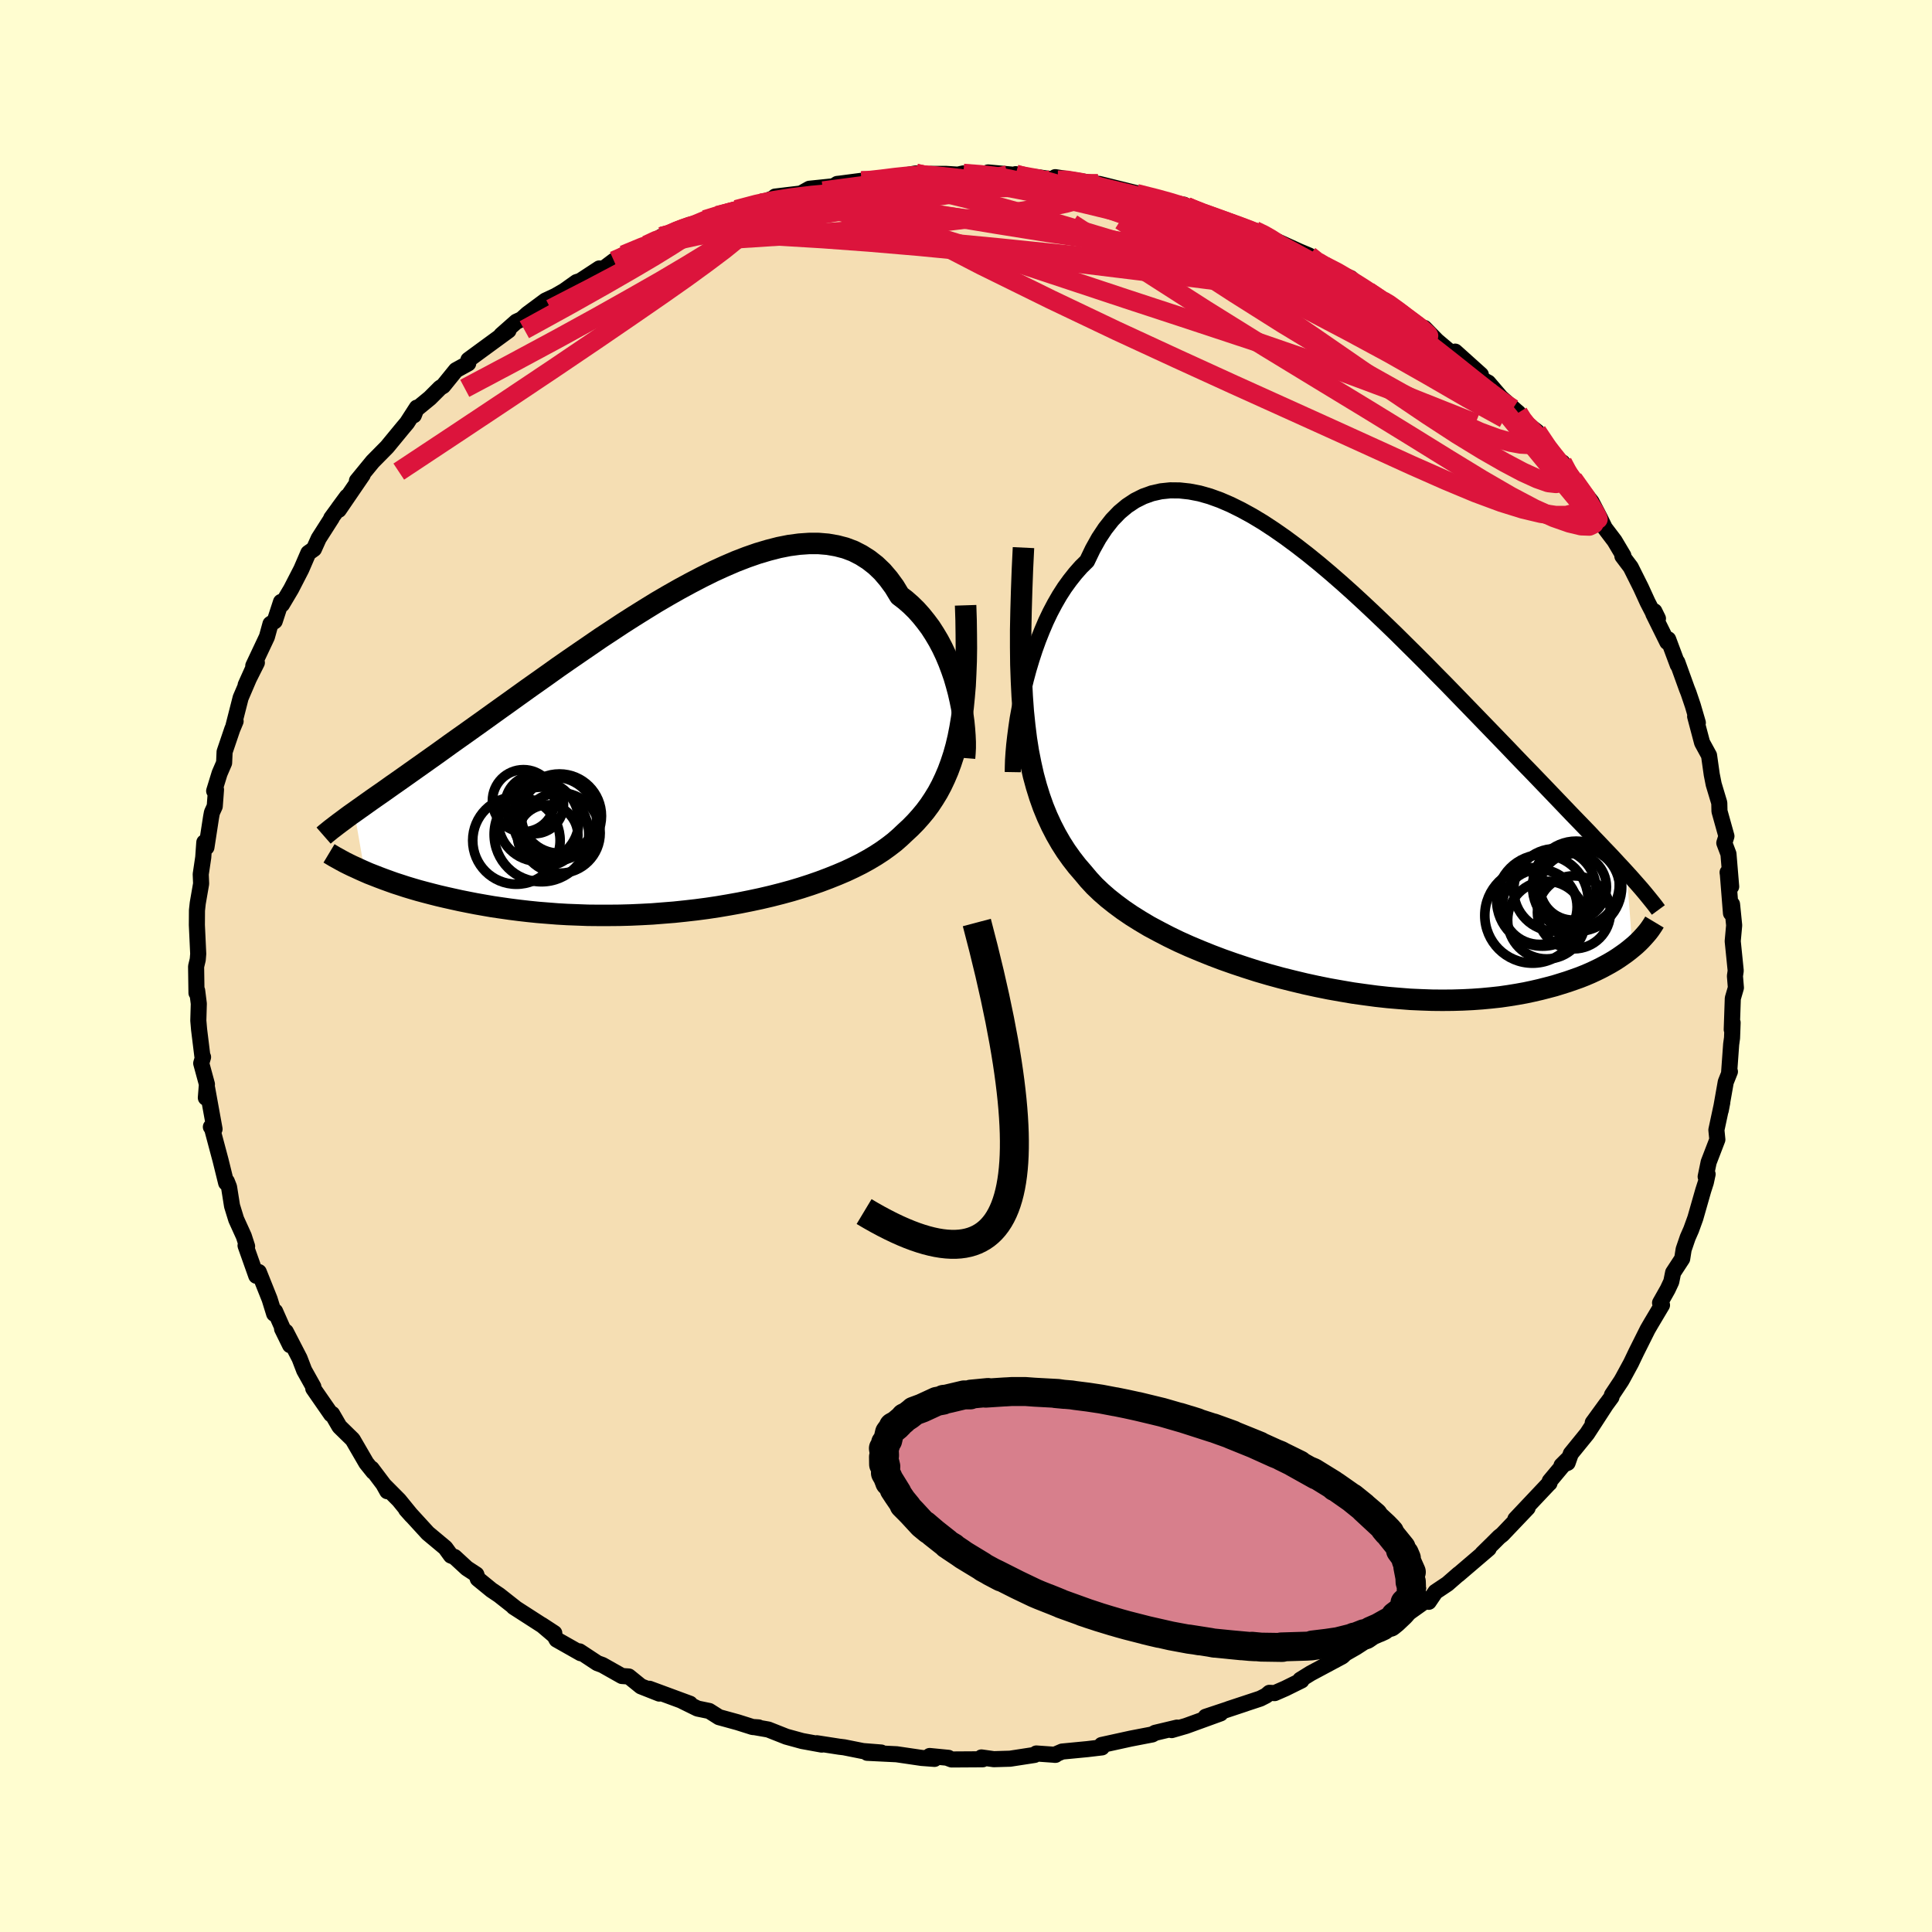 <svg viewBox="-100 -100 200 200" xmlns="http://www.w3.org/2000/svg" width="500" height="500" id="face-svg">
    <defs>
      <clipPath id="leftEyeClipPath">
        <polyline points="29.17,-6.31 28.96,-7.09 28.73,-7.88 28.46,-8.66 28.17,-9.43 27.85,-10.19 27.5,-10.93 27.12,-11.65 26.71,-12.34 26.28,-13.01 25.81,-13.64 25.32,-14.25 24.81,-14.82 24.26,-15.36 23.69,-15.86 23.09,-16.32 22.54,-17.23 21.94,-18.05 21.3,-18.8 20.61,-19.46 19.88,-20.03 19.11,-20.52 18.31,-20.93 17.46,-21.25 16.57,-21.48 15.65,-21.64 14.7,-21.72 13.71,-21.72 12.7,-21.65 11.65,-21.51 10.59,-21.3 9.5,-21.02 8.39,-20.69 7.27,-20.3 6.13,-19.86 4.97,-19.36 3.81,-18.83 2.64,-18.25 1.47,-17.64 0.29,-17 -0.89,-16.33 -2.07,-15.64 -3.24,-14.92 -4.41,-14.19 -5.57,-13.45 -6.72,-12.69 -7.86,-11.94 -8.98,-11.17 -10.09,-10.41 -11.18,-9.66 -12.26,-8.91 -13.31,-8.16 -14.34,-7.43 -15.36,-6.71 -16.35,-6 -17.31,-5.31 -18.25,-4.64 -19.17,-3.98 -20.06,-3.34 -20.93,-2.72 -21.77,-2.12 -22.59,-1.54 -23.38,-0.98 -24.14,-0.43 -24.88,0.1 -25.6,0.61 -26.29,1.1 -26.97,1.58 -27.62,2.04 -28.24,2.48 -28.85,2.91 -29.44,3.32 -30,3.72 -30.54,4.1 -31.06,4.46 -31.56,4.81 -32.04,5.15 -32.5,5.48 -32.94,5.79 -33.36,6.09 -32.29,12.25 -31.83,12.45 -31.34,12.64 -30.83,12.84 -30.3,13.04 -29.75,13.24 -29.19,13.44 -28.6,13.63 -27.99,13.83 -27.36,14.02 -26.71,14.21 -26.04,14.39 -25.35,14.57 -24.64,14.75 -23.91,14.92 -23.15,15.09 -22.38,15.26 -21.58,15.42 -20.76,15.58 -19.91,15.73 -19.04,15.88 -18.15,16.01 -17.24,16.14 -16.3,16.26 -15.34,16.37 -14.36,16.47 -13.36,16.55 -12.35,16.63 -11.31,16.69 -10.26,16.73 -9.19,16.77 -8.1,16.78 -7.01,16.78 -5.9,16.77 -4.78,16.74 -3.66,16.69 -2.52,16.63 -1.39,16.54 -0.25,16.45 0.89,16.33 2.03,16.2 3.17,16.05 4.3,15.88 5.42,15.69 6.53,15.49 7.63,15.27 8.71,15.04 9.78,14.79 10.84,14.52 11.87,14.24 12.87,13.94 13.86,13.62 14.81,13.29 15.74,12.94 16.64,12.58 17.51,12.21 18.34,11.82 19.14,11.42 19.9,11 20.62,10.57 21.31,10.12 21.95,9.66 22.56,9.19 23.12,8.7 23.65,8.2 24.21,7.68 24.74,7.14 25.25,6.57 25.74,5.98 26.2,5.36 26.63,4.71 27.04,4.04 27.42,3.33 27.77,2.59 28.1,1.82 28.4,1.01 28.68,0.16 28.93,-0.73 29.15,-1.66 29.34,-2.63" />
      </clipPath>
      <clipPath id="rightEyeClipPath">
        <polyline points="-31.11,-8.99 -30.86,-10.02 -30.58,-11.06 -30.27,-12.09 -29.94,-13.1 -29.58,-14.1 -29.19,-15.08 -28.78,-16.04 -28.34,-16.96 -27.87,-17.85 -27.38,-18.7 -26.86,-19.51 -26.31,-20.27 -25.74,-20.99 -25.15,-21.66 -24.53,-22.27 -23.94,-23.5 -23.31,-24.63 -22.64,-25.64 -21.93,-26.54 -21.18,-27.32 -20.39,-27.98 -19.56,-28.53 -18.7,-28.96 -17.81,-29.28 -16.88,-29.49 -15.92,-29.59 -14.94,-29.58 -13.93,-29.47 -12.89,-29.27 -11.83,-28.97 -10.75,-28.58 -9.66,-28.11 -8.55,-27.56 -7.42,-26.94 -6.29,-26.26 -5.15,-25.51 -4,-24.71 -2.84,-23.85 -1.69,-22.96 -0.53,-22.02 0.62,-21.05 1.77,-20.05 2.91,-19.03 4.04,-17.99 5.16,-16.94 6.27,-15.88 7.37,-14.82 8.45,-13.75 9.52,-12.69 10.57,-11.64 11.6,-10.59 12.61,-9.57 13.6,-8.55 14.56,-7.56 15.51,-6.58 16.43,-5.63 17.33,-4.7 18.2,-3.8 19.05,-2.92 19.87,-2.06 20.67,-1.23 21.45,-0.43 22.2,0.35 22.93,1.11 23.63,1.84 24.32,2.56 24.98,3.25 25.62,3.92 26.24,4.56 26.85,5.19 27.43,5.79 27.98,6.38 28.52,6.94 29.04,7.49 29.54,8.01 30.02,8.52 30.48,9.02 30.92,9.49 31.34,9.95 31.92,17.74 31.59,18.01 31.24,18.28 30.86,18.55 30.47,18.82 30.05,19.09 29.61,19.35 29.14,19.61 28.65,19.87 28.14,20.12 27.6,20.37 27.04,20.61 26.46,20.84 25.84,21.06 25.21,21.28 24.54,21.49 23.86,21.7 23.14,21.89 22.4,22.08 21.62,22.26 20.82,22.43 19.99,22.58 19.13,22.72 18.23,22.85 17.31,22.95 16.36,23.04 15.38,23.11 14.37,23.16 13.34,23.19 12.27,23.2 11.19,23.19 10.07,23.15 8.94,23.1 7.79,23.01 6.61,22.91 5.42,22.78 4.22,22.62 3,22.45 1.77,22.24 0.53,22.02 -0.71,21.77 -1.95,21.5 -3.2,21.2 -4.44,20.89 -5.68,20.55 -6.91,20.19 -8.13,19.8 -9.33,19.4 -10.52,18.98 -11.68,18.54 -12.82,18.08 -13.94,17.61 -15.03,17.12 -16.08,16.61 -17.1,16.08 -18.09,15.55 -19.03,14.99 -19.94,14.42 -20.79,13.84 -21.6,13.24 -22.37,12.63 -23.08,12.01 -23.75,11.37 -24.36,10.71 -24.92,10.04 -25.55,9.31 -26.14,8.55 -26.71,7.75 -27.24,6.92 -27.74,6.05 -28.21,5.14 -28.65,4.19 -29.06,3.19 -29.43,2.15 -29.77,1.06 -30.08,-0.08 -30.35,-1.28 -30.6,-2.54 -30.81,-3.87 -30.98,-5.25" />
      </clipPath>
      <filter id="fuzzy">
        <feTurbulence id="turbulence" baseFrequency="0.05" numOctaves="3" type="noise" result="noise" />
        <feDisplacementMap in="SourceGraphic" in2="noise" scale="2" />
      </filter>
      <linearGradient id="rainbowGradient" x1="0%" y1="0%" x2="100%" y2="0%">
        <stop offset="0%" style="stop-color: [object Object]; stop-opacity: 1" />
        <stop offset="50%" style="stop-color: [object Object]; stop-opacity: 1" />
        <stop offset="100%" style="stop-color: [object Object]; stop-opacity: 1" />
      </linearGradient>
    </defs>
    <rect x="-100" y="-100" width="100%" height="100%" fill="rgb(255, 253, 208)" />
    <polyline id="faceContour" points="79.68,0.49 79.6,1.04 79.7,2.25 79.38,3.35 79.27,6.58 79.36,5.86 79.3,7.45 79.21,8.1 78.99,11.15 79.08,10.93 78.65,12.01 78.13,14.95 78.29,14.12 77.68,16.97 77.78,17.97 76.88,20.31 76.57,21.81 76.77,21.55 76.59,22.39 76.32,23.23 75.5,26.1 75.07,27.29 74.71,28.11 74.29,29.34 74.14,30.3 73.2,31.74 73.01,32.68 72.64,33.47 71.85,34.87 72.05,35.1 70.89,37.05 70.56,37.62 69.38,39.98 68.84,41.11 68.02,42.62 67.84,42.94 66.87,44.4 66.82,44.63 64.88,47.28 66.32,45.3 64.3,48.41 62.61,50.49 62.28,51.43 61.65,51.7 62.45,50.9 60.43,53.32 60.4,53.54 60.41,53.51 56.87,57.26 58.14,56.1 55.51,58.86 55.19,59.11 54.54,59.76 53.45,60.83 54.11,60.31 50.95,63.01 51.01,62.94 49.84,63.96 48.6,64.79 47.9,65.82 47.87,65.51 46.07,66.79 44.92,67.64 44.37,68.16 42.42,69.28 42.38,69.23 40.38,70.53 39.28,71.16 38.95,71.47 35.68,73.22 34.6,73.89 34.73,73.96 33.05,74.79 31.95,75.27 31.41,75.24 31.07,75.53 30.46,75.84 27.19,76.92 28.93,76.35 24.81,77.72 26.35,77.37 22.77,78.67 21.29,79.1 21.85,78.84 19.58,79.38 19.28,79.55 18.55,79.69 17.05,79.98 14.04,80.64 14.07,80.89 12.55,81.07 9.95,81.32 9.16,81.66 9.27,81.66 7.28,81.52 7.1,81.67 4.57,82.06 2.88,82.11 1.6,81.93 1.73,82.12 -1.49,82.14 -1.81,82.02 -1.82,81.97 -3.76,81.78 -3.26,82.08 -4.59,81.98 -7.18,81.6 -10.23,81.45 -8.78,81.42 -10.67,81.27 -12.62,80.88 -13.12,80.82 -15.44,80.46 -14.93,80.6 -16.96,80.23 -18.6,79.78 -20.47,79.04 -21.9,78.79 -21.47,78.82 -22.09,78.78 -23.64,78.29 -25.57,77.76 -26.58,77.12 -27.79,76.87 -29.36,76.1 -28.57,76.37 -32.77,74.82 -31.75,75.32 -33.65,74.57 -34.91,73.55 -35.62,73.5 -37.64,72.36 -38.16,72.17 -40.01,70.95 -39.89,71.14 -42.38,69.73 -42.6,69.33 -43.92,68.21 -42.62,69.06 -46.83,66.35 -46.63,66.47 -48.33,65.13 -49.12,64.6 -50.54,63.44 -50.69,62.99 -51.67,62.35 -52.94,61.18 -53.32,61.03 -53.9,60.23 -55.71,58.72 -57.96,56.26 -57.39,56.9 -58.7,55.29 -60.29,53.69 -59.91,54.37 -59.97,54.1 -61.53,52.03 -61.35,52.36 -62.08,51.45 -63.49,49.02 -64.86,47.68 -65.4,46.75 -65.62,46.37 -65.72,46.41 -67.57,43.74 -67.56,43.56 -68.51,41.86 -68.99,40.61 -70.41,37.86 -70.8,37.56 -69.97,39.25 -71.52,35.75 -71.62,36 -72.09,34.48 -73.21,31.68 -73.47,32.07 -74.58,28.94 -74.42,29.02 -74.76,27.97 -75.55,26.23 -75.95,24.93 -75.98,24.83 -76.29,22.88 -76.52,22.3 -76.59,22.45 -77.17,20.1 -78.08,16.69 -78.17,16.66 -77.79,16.88 -78.56,12.64 -78.69,13.64 -78.58,12.24 -79.17,10.07 -78.98,9.43 -79.05,9.34 -79.39,6.58 -79.47,5.65 -79.42,3.9 -79.59,2.55 -79.66,2.79 -79.7,0.05 -79.53,-0.66 -79.48,-1.26 -79.62,-4.24 -79.61,-5.76 -79.53,-6.5 -79.18,-8.52 -79.22,-9.5 -78.96,-11.25 -78.85,-12.8 -78.63,-12.29 -78.15,-15.41 -78.06,-15.89 -77.77,-16.53 -77.64,-18.26 -77.83,-18.12 -77.27,-19.94 -76.8,-21.03 -76.75,-22.17 -75.96,-24.5 -75.61,-25.34 -75.82,-24.9 -75.09,-27.76 -73.51,-31.45 -74.57,-29.09 -73.41,-31.4 -73.78,-31.08 -72.37,-34.07 -72,-35.41 -71.56,-35.7 -70.91,-37.69 -70.81,-37.43 -69.86,-39.03 -68.81,-41.07 -68.08,-42.76 -67.5,-43.17 -67.01,-44.26 -65.65,-46.39 -65.71,-46.36 -64.08,-48.59 -64.95,-47.41 -64.93,-47.22 -62.45,-50.85 -63.05,-50.23 -61.42,-52.22 -59.93,-53.73 -58.3,-55.71 -57.87,-56.22 -56.85,-57.8 -57.16,-57.01 -57.01,-57.55 -55.5,-58.79 -54.43,-59.86 -54.13,-60.04 -52.8,-61.68 -51.53,-62.38 -51.51,-62.75 -50.23,-63.69 -47.36,-65.79 -48.11,-65.32 -46.55,-66.7 -46.01,-66.95 -45.4,-67.5 -43.54,-68.88 -42.49,-69.37 -41.59,-69.89 -40.31,-70.8 -39.93,-70.92 -37.96,-72.21 -37.54,-72.18 -36.45,-73 -35.45,-73.61 -33.08,-74.63 -31.96,-75.23 -31.54,-75.5 -30.58,-75.59 -29.91,-76.23 -28.61,-76.72 -28.35,-76.61 -27.02,-77.25 -25.72,-77.69 -23.13,-78.41 -23.77,-78.3 -21.23,-78.97 -19.96,-79.48 -19.76,-79.65 -17.09,-79.97 -16.21,-80.46 -13.7,-80.72 -13.33,-80.96 -13.05,-80.99 -10.84,-81.28 -10.2,-81.22 -8.17,-81.53 -7.82,-81.58 -5.18,-82.05 -4.76,-81.77 -3.61,-82 -2.1,-82 -0.84,-81.92 -0.27,-82.05 1.92,-81.86 2.29,-82.15 5.13,-81.89 5.14,-81.97 5.43,-81.85 7.59,-81.63 9.51,-81.35 9.24,-81.66 13.65,-80.97 11.94,-81.17 12.68,-80.8 15.45,-80.54 13.79,-80.96 17.75,-79.98 17.64,-79.96 20.68,-79.27 20.5,-79.08 22.56,-78.81 22.84,-78.61 24.76,-77.72 25.93,-77.53 27.03,-77 29.02,-76.26 29.9,-76.13 30.95,-75.7 31.98,-75.01 32.21,-75.02 34.49,-73.98 35.54,-73.54 37.33,-72.25 35.09,-73.64 37.13,-72.47 38.49,-71.78 39.84,-71.2 40.55,-70.46 43.14,-68.87 43.34,-68.89 45.12,-67.51 45.28,-67.46 47.22,-65.69 47.45,-66.05 48.74,-64.73 49.51,-64.08 50.54,-63.21 50.64,-63.6 53.3,-61.21 52.85,-61.04 54.06,-60.39 55.38,-58.85 56.92,-57.48 57.17,-57.27 57.57,-56.33 58.19,-56.02 59.1,-55.33 60.4,-53.27 61.65,-51.74 61.74,-52.13 61.99,-51.48 62.85,-50.42 64.75,-48.06 65.63,-46.37 66.13,-45.34 67.14,-44.01 68.05,-42.48 67.95,-42.43 68.81,-41.29 69.87,-39.17 70.56,-37.66 71.19,-36.44 71.26,-36.72 71.63,-35.97 71.15,-36.46 72.6,-33.53 72.69,-33.82 73.68,-31.17 73.63,-31.46 74.63,-28.69 74.79,-28.29 75.24,-26.96 75.76,-25.18 75.48,-25.84 76.2,-23.12 76.92,-21.8 77.2,-19.82 77.27,-19.47 77.4,-18.81 77.98,-16.88 78,-16.02 78.72,-13.44 78.5,-12.74 78.93,-11.6 79.21,-8.22 78.84,-9.69 78.87,-9.49 79.19,-5.47 79.3,-6.39 79.52,-4.21 79.37,-2.57 79.55,-0.8 79.68,0.49 79.6,1.04" fill="rgb(245, 222, 179)" stroke="black" stroke-width="1.667" stroke-linejoin="round" filter="url(#fuzzy)" />
    <g transform="translate(37.06 -19.65)">
      <polyline id="rightCountour" points="-31.11,-8.99 -30.86,-10.02 -30.58,-11.06 -30.27,-12.09 -29.94,-13.1 -29.58,-14.1 -29.19,-15.08 -28.78,-16.04 -28.34,-16.96 -27.87,-17.85 -27.38,-18.7 -26.86,-19.51 -26.31,-20.27 -25.74,-20.99 -25.15,-21.66 -24.53,-22.27 -23.94,-23.5 -23.31,-24.63 -22.64,-25.64 -21.93,-26.54 -21.18,-27.32 -20.39,-27.98 -19.56,-28.53 -18.7,-28.96 -17.81,-29.28 -16.88,-29.49 -15.92,-29.59 -14.94,-29.58 -13.93,-29.47 -12.89,-29.27 -11.83,-28.97 -10.75,-28.58 -9.66,-28.11 -8.55,-27.56 -7.42,-26.94 -6.29,-26.26 -5.15,-25.51 -4,-24.71 -2.84,-23.85 -1.69,-22.96 -0.53,-22.02 0.62,-21.05 1.77,-20.05 2.91,-19.03 4.04,-17.99 5.16,-16.94 6.27,-15.88 7.37,-14.82 8.45,-13.75 9.52,-12.69 10.57,-11.64 11.6,-10.59 12.61,-9.57 13.6,-8.55 14.56,-7.56 15.51,-6.58 16.43,-5.63 17.33,-4.7 18.2,-3.8 19.05,-2.92 19.87,-2.06 20.67,-1.23 21.45,-0.43 22.2,0.35 22.93,1.11 23.63,1.84 24.32,2.56 24.98,3.25 25.62,3.92 26.24,4.56 26.85,5.19 27.43,5.79 27.98,6.38 28.52,6.94 29.04,7.49 29.54,8.01 30.02,8.52 30.48,9.02 30.92,9.49 31.34,9.95 31.92,17.74 31.59,18.01 31.24,18.28 30.86,18.55 30.47,18.82 30.05,19.09 29.61,19.35 29.14,19.61 28.65,19.87 28.14,20.12 27.6,20.37 27.04,20.61 26.46,20.84 25.84,21.06 25.21,21.28 24.54,21.49 23.86,21.7 23.14,21.89 22.4,22.08 21.62,22.26 20.82,22.43 19.99,22.58 19.13,22.72 18.23,22.85 17.31,22.95 16.36,23.04 15.38,23.11 14.37,23.16 13.34,23.19 12.27,23.2 11.19,23.19 10.07,23.15 8.94,23.1 7.79,23.01 6.61,22.91 5.42,22.78 4.22,22.62 3,22.45 1.77,22.24 0.53,22.02 -0.71,21.77 -1.95,21.5 -3.2,21.2 -4.44,20.89 -5.68,20.55 -6.91,20.19 -8.13,19.8 -9.33,19.4 -10.52,18.98 -11.68,18.54 -12.82,18.08 -13.94,17.61 -15.03,17.12 -16.08,16.61 -17.1,16.08 -18.09,15.55 -19.03,14.99 -19.94,14.42 -20.79,13.84 -21.6,13.24 -22.37,12.63 -23.08,12.01 -23.75,11.37 -24.36,10.71 -24.92,10.04 -25.55,9.31 -26.14,8.55 -26.71,7.75 -27.24,6.92 -27.74,6.05 -28.21,5.14 -28.65,4.19 -29.06,3.19 -29.43,2.15 -29.77,1.06 -30.08,-0.08 -30.35,-1.28 -30.6,-2.54 -30.81,-3.87 -30.98,-5.25" fill="white" stroke="white" stroke-width="0" stroke-linejoin="round" filter="url(#fuzzy)" />
    </g>
    <g transform="translate(-29.96 -22.02)">
      <polyline id="leftCountour" points="29.17,-6.31 28.96,-7.09 28.73,-7.88 28.46,-8.66 28.17,-9.43 27.85,-10.19 27.5,-10.93 27.12,-11.65 26.71,-12.34 26.28,-13.01 25.81,-13.64 25.32,-14.25 24.81,-14.82 24.26,-15.36 23.69,-15.86 23.09,-16.32 22.54,-17.23 21.94,-18.05 21.3,-18.8 20.61,-19.46 19.88,-20.03 19.11,-20.52 18.31,-20.93 17.46,-21.25 16.57,-21.48 15.65,-21.64 14.7,-21.72 13.71,-21.72 12.7,-21.65 11.65,-21.51 10.59,-21.3 9.5,-21.02 8.39,-20.69 7.27,-20.3 6.13,-19.86 4.97,-19.36 3.81,-18.83 2.64,-18.25 1.47,-17.64 0.29,-17 -0.89,-16.33 -2.07,-15.64 -3.24,-14.92 -4.41,-14.19 -5.57,-13.45 -6.72,-12.69 -7.86,-11.94 -8.98,-11.17 -10.09,-10.41 -11.18,-9.66 -12.26,-8.91 -13.31,-8.16 -14.34,-7.43 -15.36,-6.71 -16.35,-6 -17.31,-5.31 -18.25,-4.64 -19.17,-3.98 -20.06,-3.34 -20.93,-2.72 -21.77,-2.12 -22.59,-1.54 -23.38,-0.98 -24.14,-0.43 -24.88,0.1 -25.6,0.61 -26.29,1.1 -26.97,1.58 -27.62,2.04 -28.24,2.48 -28.85,2.91 -29.44,3.32 -30,3.72 -30.54,4.1 -31.06,4.46 -31.56,4.81 -32.04,5.15 -32.5,5.48 -32.94,5.79 -33.36,6.09 -32.29,12.25 -31.83,12.45 -31.34,12.64 -30.83,12.84 -30.3,13.04 -29.75,13.24 -29.19,13.44 -28.6,13.63 -27.99,13.83 -27.36,14.02 -26.71,14.21 -26.04,14.39 -25.35,14.57 -24.64,14.75 -23.91,14.92 -23.15,15.09 -22.38,15.26 -21.58,15.42 -20.76,15.58 -19.91,15.73 -19.04,15.88 -18.15,16.01 -17.24,16.14 -16.3,16.26 -15.34,16.37 -14.36,16.47 -13.36,16.55 -12.35,16.63 -11.31,16.69 -10.26,16.73 -9.19,16.77 -8.1,16.78 -7.01,16.78 -5.9,16.77 -4.78,16.74 -3.66,16.69 -2.52,16.63 -1.39,16.54 -0.25,16.45 0.89,16.33 2.03,16.2 3.17,16.05 4.3,15.88 5.42,15.69 6.53,15.49 7.63,15.27 8.71,15.04 9.78,14.79 10.84,14.52 11.87,14.24 12.87,13.94 13.86,13.62 14.81,13.29 15.74,12.94 16.64,12.58 17.51,12.21 18.34,11.82 19.14,11.42 19.9,11 20.62,10.57 21.31,10.12 21.95,9.66 22.56,9.19 23.12,8.7 23.65,8.2 24.21,7.68 24.74,7.14 25.25,6.57 25.74,5.98 26.2,5.36 26.63,4.71 27.04,4.04 27.42,3.33 27.77,2.59 28.1,1.82 28.4,1.01 28.68,0.16 28.93,-0.73 29.15,-1.66 29.34,-2.63" fill="white" stroke="white" stroke-width="0" stroke-linejoin="round" filter="url(#fuzzy)" />
    </g>
    <g transform="translate(37.06 -19.65)">
      <polyline id="rightUpper" points="-32.22,-0.42 -32.21,-1 -32.19,-1.66 -32.14,-2.41 -32.07,-3.22 -31.97,-4.09 -31.85,-5.01 -31.71,-5.97 -31.53,-6.95 -31.33,-7.96 -31.11,-8.99 -30.86,-10.02 -30.58,-11.06 -30.27,-12.09 -29.94,-13.1 -29.58,-14.1 -29.19,-15.08 -28.78,-16.04 -28.34,-16.96 -27.87,-17.85 -27.38,-18.7 -26.86,-19.51 -26.31,-20.27 -25.74,-20.99 -25.15,-21.66 -24.53,-22.27 -23.94,-23.5 -23.31,-24.63 -22.64,-25.64 -21.93,-26.54 -21.18,-27.32 -20.39,-27.98 -19.56,-28.53 -18.7,-28.96 -17.81,-29.28 -16.88,-29.49 -15.92,-29.59 -14.94,-29.58 -13.93,-29.47 -12.89,-29.27 -11.83,-28.97 -10.75,-28.58 -9.66,-28.11 -8.55,-27.56 -7.42,-26.94 -6.29,-26.26 -5.15,-25.51 -4,-24.71 -2.84,-23.85 -1.69,-22.96 -0.53,-22.02 0.62,-21.05 1.77,-20.05 2.91,-19.03 4.04,-17.99 5.16,-16.94 6.27,-15.88 7.37,-14.82 8.45,-13.75 9.52,-12.69 10.57,-11.64 11.6,-10.59 12.61,-9.57 13.6,-8.55 14.56,-7.56 15.51,-6.58 16.43,-5.63 17.33,-4.7 18.2,-3.8 19.05,-2.92 19.87,-2.06 20.67,-1.23 21.45,-0.43 22.2,0.35 22.93,1.11 23.63,1.84 24.32,2.56 24.98,3.25 25.62,3.92 26.24,4.56 26.85,5.19 27.43,5.79 27.98,6.38 28.52,6.94 29.04,7.49 29.54,8.01 30.02,8.52 30.48,9.02 30.92,9.49 31.34,9.95 31.75,10.4 32.13,10.83 32.5,11.25 32.85,11.65 33.18,12.04 33.5,12.43 33.8,12.8 34.09,13.16 34.36,13.51 34.61,13.85" fill="none" stroke="black" stroke-width="1.667" stroke-linejoin="round" filter="url(#fuzzy)" />
      <polyline id="rightLower" points="-31.11,-23.66 -31.22,-21.38 -31.3,-19.21 -31.36,-17.15 -31.4,-15.18 -31.4,-13.32 -31.38,-11.54 -31.32,-9.85 -31.24,-8.24 -31.13,-6.71 -30.98,-5.25 -30.81,-3.87 -30.6,-2.54 -30.35,-1.28 -30.08,-0.08 -29.77,1.06 -29.43,2.15 -29.06,3.19 -28.65,4.19 -28.21,5.14 -27.74,6.05 -27.24,6.92 -26.71,7.75 -26.14,8.55 -25.55,9.31 -24.92,10.04 -24.36,10.71 -23.75,11.37 -23.08,12.01 -22.37,12.63 -21.6,13.24 -20.79,13.84 -19.94,14.42 -19.03,14.99 -18.09,15.55 -17.1,16.08 -16.08,16.61 -15.03,17.12 -13.94,17.61 -12.82,18.08 -11.68,18.54 -10.52,18.98 -9.33,19.4 -8.13,19.8 -6.91,20.19 -5.68,20.55 -4.44,20.89 -3.2,21.2 -1.95,21.5 -0.71,21.77 0.53,22.02 1.77,22.24 3,22.45 4.22,22.62 5.42,22.78 6.61,22.91 7.79,23.01 8.94,23.1 10.07,23.15 11.19,23.19 12.27,23.2 13.34,23.19 14.37,23.16 15.38,23.11 16.36,23.04 17.31,22.95 18.23,22.85 19.13,22.72 19.99,22.58 20.82,22.43 21.62,22.26 22.4,22.08 23.14,21.89 23.86,21.7 24.54,21.49 25.21,21.28 25.84,21.06 26.46,20.84 27.04,20.61 27.6,20.37 28.14,20.12 28.65,19.87 29.14,19.61 29.61,19.35 30.05,19.09 30.47,18.82 30.86,18.55 31.24,18.28 31.59,18.01 31.92,17.74 32.24,17.47 32.53,17.2 32.8,16.93 33.05,16.66 33.29,16.39 33.51,16.13 33.71,15.87 33.89,15.61 34.06,15.35 34.21,15.1" fill="none" stroke="black" stroke-width="2.222" stroke-linejoin="round" filter="url(#fuzzy)" />
      <circle r="4.024" cx="23.033" cy="14.898" stroke="black" fill="none" stroke-width="1.0" filter="url(#fuzzy)" clip-path="url(#rightEyeClipPath)" /><circle r="4.942" cx="21.588" cy="14.413" stroke="black" fill="none" stroke-width="1.0" filter="url(#fuzzy)" clip-path="url(#rightEyeClipPath)" /><circle r="4.614" cx="26.203" cy="11.453" stroke="black" fill="none" stroke-width="1.0" filter="url(#fuzzy)" clip-path="url(#rightEyeClipPath)" /><circle r="3.88" cx="22.323" cy="13.538" stroke="black" fill="none" stroke-width="1.0" filter="url(#fuzzy)" clip-path="url(#rightEyeClipPath)" /><circle r="3.778" cx="25.873" cy="14.093" stroke="black" fill="none" stroke-width="1.0" filter="url(#fuzzy)" clip-path="url(#rightEyeClipPath)" /><circle r="3.444" cx="25.793" cy="11.458" stroke="black" fill="none" stroke-width="1.0" filter="url(#fuzzy)" clip-path="url(#rightEyeClipPath)" /><circle r="4.208" cx="26.408" cy="11.623" stroke="black" fill="none" stroke-width="1.0" filter="url(#fuzzy)" clip-path="url(#rightEyeClipPath)" /><circle r="4.734" cx="22.613" cy="12.858" stroke="black" fill="none" stroke-width="1.0" filter="url(#fuzzy)" clip-path="url(#rightEyeClipPath)" /><circle r="4.27" cx="23.908" cy="11.778" stroke="black" fill="none" stroke-width="1.0" filter="url(#fuzzy)" clip-path="url(#rightEyeClipPath)" /><circle r="4.466" cx="26.108" cy="11.193" stroke="black" fill="none" stroke-width="1.0" filter="url(#fuzzy)" clip-path="url(#rightEyeClipPath)" />
      </g>
    <g transform="translate(-29.96 -22.02)">
      <polyline id="leftUpper" points="29.81,0.49 29.85,0 29.88,-0.56 29.88,-1.16 29.85,-1.82 29.8,-2.51 29.73,-3.23 29.63,-3.97 29.51,-4.74 29.35,-5.52 29.17,-6.31 28.96,-7.09 28.73,-7.88 28.46,-8.66 28.17,-9.43 27.85,-10.19 27.5,-10.93 27.12,-11.65 26.71,-12.34 26.28,-13.01 25.81,-13.64 25.32,-14.25 24.81,-14.82 24.26,-15.36 23.69,-15.86 23.09,-16.32 22.54,-17.23 21.94,-18.05 21.3,-18.8 20.61,-19.46 19.88,-20.03 19.11,-20.52 18.31,-20.93 17.46,-21.25 16.57,-21.48 15.65,-21.64 14.7,-21.72 13.71,-21.72 12.7,-21.65 11.65,-21.51 10.59,-21.3 9.5,-21.02 8.39,-20.69 7.27,-20.3 6.13,-19.86 4.97,-19.36 3.81,-18.83 2.64,-18.25 1.47,-17.64 0.29,-17 -0.89,-16.33 -2.07,-15.64 -3.24,-14.92 -4.41,-14.19 -5.57,-13.45 -6.72,-12.69 -7.86,-11.94 -8.98,-11.17 -10.09,-10.41 -11.18,-9.66 -12.26,-8.91 -13.31,-8.16 -14.34,-7.43 -15.36,-6.71 -16.35,-6 -17.31,-5.31 -18.25,-4.64 -19.17,-3.98 -20.06,-3.34 -20.93,-2.72 -21.77,-2.12 -22.59,-1.54 -23.38,-0.98 -24.14,-0.43 -24.88,0.1 -25.6,0.61 -26.29,1.1 -26.97,1.58 -27.62,2.04 -28.24,2.48 -28.85,2.91 -29.44,3.32 -30,3.72 -30.54,4.1 -31.06,4.46 -31.56,4.81 -32.04,5.15 -32.5,5.48 -32.94,5.79 -33.36,6.09 -33.76,6.37 -34.14,6.65 -34.5,6.92 -34.84,7.17 -35.17,7.42 -35.47,7.65 -35.77,7.88 -36.04,8.1 -36.3,8.31 -36.54,8.52" fill="none" stroke="black" stroke-width="2.222" stroke-linejoin="round" filter="url(#fuzzy)" />
      <polyline id="leftLower" points="29.92,-15.32 29.97,-13.77 29.99,-12.29 30,-10.88 29.98,-9.53 29.93,-8.24 29.87,-7.01 29.77,-5.84 29.66,-4.72 29.51,-3.65 29.34,-2.63 29.15,-1.66 28.93,-0.73 28.68,0.16 28.4,1.01 28.1,1.82 27.77,2.59 27.42,3.33 27.04,4.04 26.63,4.71 26.2,5.36 25.74,5.98 25.25,6.57 24.74,7.14 24.21,7.68 23.65,8.2 23.12,8.7 22.56,9.19 21.95,9.66 21.31,10.12 20.62,10.57 19.9,11 19.14,11.42 18.34,11.82 17.51,12.21 16.64,12.58 15.74,12.94 14.81,13.29 13.86,13.62 12.87,13.94 11.87,14.24 10.84,14.52 9.78,14.79 8.71,15.04 7.63,15.27 6.53,15.49 5.42,15.69 4.3,15.88 3.17,16.05 2.03,16.2 0.89,16.33 -0.25,16.45 -1.39,16.54 -2.52,16.63 -3.66,16.69 -4.78,16.74 -5.9,16.77 -7.01,16.78 -8.1,16.78 -9.19,16.77 -10.26,16.73 -11.31,16.69 -12.35,16.63 -13.36,16.55 -14.36,16.47 -15.34,16.37 -16.3,16.26 -17.24,16.14 -18.15,16.01 -19.04,15.88 -19.91,15.73 -20.76,15.58 -21.58,15.42 -22.38,15.26 -23.15,15.09 -23.91,14.92 -24.64,14.75 -25.35,14.57 -26.04,14.39 -26.71,14.21 -27.36,14.02 -27.99,13.83 -28.6,13.63 -29.19,13.44 -29.75,13.24 -30.3,13.04 -30.83,12.84 -31.34,12.64 -31.83,12.45 -32.29,12.25 -32.74,12.05 -33.17,11.85 -33.59,11.66 -33.98,11.47 -34.36,11.28 -34.71,11.09 -35.05,10.9 -35.38,10.72 -35.68,10.54 -35.98,10.36" fill="none" stroke="black" stroke-width="2.222" stroke-linejoin="round" filter="url(#fuzzy)" />
      <circle r="3.016" cx="-14.721" cy="5.305" stroke="black" fill="none" stroke-width="1.0" filter="url(#fuzzy)" clip-path="url(#leftEyeClipPath)" /><circle r="3.134" cx="-13.351" cy="8.475" stroke="black" fill="none" stroke-width="1.0" filter="url(#fuzzy)" clip-path="url(#leftEyeClipPath)" /><circle r="4.174" cx="-14.291" cy="7.015" stroke="black" fill="none" stroke-width="1.0" filter="url(#fuzzy)" clip-path="url(#leftEyeClipPath)" /><circle r="4.164" cx="-12.076" cy="8.25" stroke="black" fill="none" stroke-width="1.0" filter="url(#fuzzy)" clip-path="url(#leftEyeClipPath)" /><circle r="3.212" cx="-15.851" cy="4.91" stroke="black" fill="none" stroke-width="1.0" filter="url(#fuzzy)" clip-path="url(#leftEyeClipPath)" /><circle r="4.524" cx="-16.581" cy="9.03" stroke="black" fill="none" stroke-width="1.0" filter="url(#fuzzy)" clip-path="url(#leftEyeClipPath)" /><circle r="4.898" cx="-13.986" cy="8.4" stroke="black" fill="none" stroke-width="1.0" filter="url(#fuzzy)" clip-path="url(#leftEyeClipPath)" /><circle r="3.918" cx="-12.161" cy="6.425" stroke="black" fill="none" stroke-width="1.0" filter="url(#fuzzy)" clip-path="url(#leftEyeClipPath)" /><circle r="4.334" cx="-12.616" cy="6.81" stroke="black" fill="none" stroke-width="1.0" filter="url(#fuzzy)" clip-path="url(#leftEyeClipPath)" /><circle r="4.348" cx="-12.126" cy="6.49" stroke="black" fill="none" stroke-width="1.0" filter="url(#fuzzy)" clip-path="url(#leftEyeClipPath)" />
    </g>
    <g id="hairs">
      <polyline points="-10.84,-81.28 -9.87,-81.33 -8.62,-81.47 -7.36,-81.63 -6.21,-81.75 -5.26,-81.82 -4.57,-81.84 -4.19,-81.82 -4.14,-81.76 -4.48,-81.67 -5.24,-81.53 -6.5,-81.34 -8.38,-81.08 -11.08,-80.72 -14.8,-80.23" fill="none" stroke="rgb(220, 20, 60)" stroke-width="2" stroke-linejoin="round" filter="url(#fuzzy)" /><polyline points="-10.84,-81.28 -9.59,-81.2 -7.49,-80.96 -4.8,-80.53 -1.64,-79.87 1.94,-78.99 5.88,-77.9 10.15,-76.65 14.69,-75.29 19.45,-73.84 24.38,-72.33 29.42,-70.79 34.5,-69.2 39.53,-67.58 44.5,-65.86" fill="none" stroke="rgb(220, 20, 60)" stroke-width="2" stroke-linejoin="round" filter="url(#fuzzy)" /><polyline points="-30.58,-75.59 -29.45,-76.04 -27.52,-76.2 -24.85,-76.21 -21.43,-76.13 -17.36,-75.97 -12.74,-75.71 -7.67,-75.34 -2.22,-74.88 3.56,-74.33 9.62,-73.71 15.9,-73.04 22.32,-72.32 28.77,-71.58 35.03,-70.85" fill="none" stroke="rgb(220, 20, 60)" stroke-width="2" stroke-linejoin="round" filter="url(#fuzzy)" /><polyline points="9.51,-81.35 10.4,-81.35 11.83,-81.12 13.13,-80.82 14.43,-80.51 15.84,-80.17 17.35,-79.81 18.91,-79.43 20.43,-79.04 21.78,-78.69 22.87,-78.4 23.63,-78.2 24.02,-78.1 24.05,-78.1 23.7,-78.23 22.95,-78.47 21.83,-78.81" fill="none" stroke="rgb(220, 20, 60)" stroke-width="2" stroke-linejoin="round" filter="url(#fuzzy)" /><polyline points="27.03,-77 28.64,-76.42 29.97,-75.9 31.24,-75.3 32.57,-74.62 33.96,-73.88 35.36,-73.11 36.71,-72.35 37.96,-71.64 39.13,-70.97 40.26,-70.31 41.37,-69.67 42.44,-69.04 43.42,-68.46 44.24,-67.96 44.85,-67.6 45.19,-67.4 45.23,-67.39 44.94,-67.61 44.29,-68.06 43.21,-68.78 41.64,-69.84" fill="none" stroke="rgb(220, 20, 60)" stroke-width="2" stroke-linejoin="round" filter="url(#fuzzy)" /><polyline points="-31.54,-75.5 -30.7,-75.74 -29.93,-76.08 -29.21,-76.36 -28.57,-76.58 -28.02,-76.73 -27.61,-76.78 -27.44,-76.71 -27.62,-76.47 -28.2,-76.05 -29.24,-75.41 -30.78,-74.52 -32.88,-73.35 -35.58,-71.89 -38.91,-70.13 -42.99,-68.03" fill="none" stroke="rgb(220, 20, 60)" stroke-width="2" stroke-linejoin="round" filter="url(#fuzzy)" /><polyline points="-0.27,-82.05 1.5,-81.92 3.18,-81.72 4.9,-81.37 6.72,-80.89 8.7,-80.31 10.86,-79.63 13.17,-78.88 15.57,-78.06 17.99,-77.18 20.41,-76.25 22.83,-75.3 25.27,-74.31 27.76,-73.29 30.27,-72.26 32.78,-71.23 35.22,-70.23 37.54,-69.28 39.68,-68.42 41.65,-67.64 43.44,-66.93 45.05,-66.29 46.47,-65.7 47.72,-65.15" fill="none" stroke="rgb(220, 20, 60)" stroke-width="2" stroke-linejoin="round" filter="url(#fuzzy)" /><polyline points="35.54,-73.54 36.36,-72.89 36.98,-72.4 38.12,-71.59 39.69,-70.49 41.49,-69.19 43.39,-67.79 45.28,-66.38 47.1,-65 48.8,-63.69 50.39,-62.44 51.83,-61.29 53.11,-60.27 54.19,-59.42 55.05,-58.78 55.69,-58.31 56.19,-57.96 56.61,-57.69" fill="none" stroke="rgb(220, 20, 60)" stroke-width="2" stroke-linejoin="round" filter="url(#fuzzy)" /><polyline points="5.43,-81.85 7.51,-81.48 9.71,-80.85 12.14,-79.94 14.79,-78.76 17.64,-77.33 20.72,-75.69 24.08,-73.88 27.73,-71.94 31.6,-69.9 35.62,-67.8 39.71,-65.65 43.82,-63.43 47.91,-61.11 51.95,-58.77 55.75,-56.68" fill="none" stroke="rgb(220, 20, 60)" stroke-width="2" stroke-linejoin="round" filter="url(#fuzzy)" /><polyline points="-31.54,-75.5 -30.36,-75.67 -28.52,-75.82 -26.04,-75.83 -22.92,-75.73 -19.17,-75.55 -14.85,-75.29 -10.06,-74.94 -4.89,-74.5 0.6,-73.97 6.37,-73.35 12.38,-72.65 18.59,-71.89 24.9,-71.08 31.24,-70.26 37.48,-69.46" fill="none" stroke="rgb(220, 20, 60)" stroke-width="2" stroke-linejoin="round" filter="url(#fuzzy)" /><polyline points="57.57,-56.33 58.31,-55.78 59.25,-54.77 60.2,-53.64 61.07,-52.58 61.85,-51.6 62.6,-50.64 63.32,-49.66 64,-48.69 64.59,-47.81 65.05,-47.07 65.33,-46.54 65.43,-46.26 65.34,-46.21 65.05,-46.42 64.57,-46.88 63.88,-47.61 62.96,-48.68 61.75,-50.14 60.22,-51.99 58.41,-54.19 56.35,-56.71 53.99,-59.64" fill="none" stroke="rgb(220, 20, 60)" stroke-width="2" stroke-linejoin="round" filter="url(#fuzzy)" /><polyline points="-21.23,-78.97 -19.81,-79.17 -17.51,-78.94 -14.29,-78.38 -10.36,-77.51 -5.89,-76.32 -0.95,-74.82 4.45,-73.08 10.31,-71.14 16.58,-69.06 23.22,-66.88 30.17,-64.58 37.41,-62.08 44.97,-59.26 52.74,-56.17" fill="none" stroke="rgb(220, 20, 60)" stroke-width="2" stroke-linejoin="round" filter="url(#fuzzy)" /><polyline points="37.13,-72.47 38.43,-71.8 39.76,-71.02 41.14,-70.15 42.48,-69.27 43.71,-68.44 44.79,-67.69 45.7,-67.04 46.42,-66.52 46.93,-66.14 47.19,-65.93 47.18,-65.91 46.84,-66.11 46.15,-66.56 45.04,-67.27 43.47,-68.27 41.38,-69.6 38.68,-71.32" fill="none" stroke="rgb(220, 20, 60)" stroke-width="2" stroke-linejoin="round" filter="url(#fuzzy)" /><polyline points="43.14,-68.87 43.74,-68.52 44.64,-67.87 45.54,-67.19 46.36,-66.57 47.04,-66.05 47.53,-65.64 47.82,-65.37 47.89,-65.24 47.72,-65.24 47.31,-65.4 46.63,-65.71 45.65,-66.23 44.27,-67.01 42.4,-68.11 40,-69.59 37.09,-71.42 33.75,-73.61" fill="none" stroke="rgb(220, 20, 60)" stroke-width="2" stroke-linejoin="round" filter="url(#fuzzy)" /><polyline points="5.14,-81.97 6.23,-81.66 8.31,-81.05 10.88,-80.19 13.75,-79.11 16.83,-77.82 20.09,-76.34 23.54,-74.69 27.21,-72.91 31.09,-71.03 35.16,-69.07 39.35,-67.03 43.6,-64.9 47.83,-62.73 51.88,-60.62" fill="none" stroke="rgb(220, 20, 60)" stroke-width="2" stroke-linejoin="round" filter="url(#fuzzy)" /><polyline points="-36.45,-73 -34.92,-73.68 -32.8,-74.39 -30.47,-75.01 -27.96,-75.56 -25.22,-76.07 -22.25,-76.59 -19.05,-77.14 -15.64,-77.71 -12.06,-78.3 -8.31,-78.9 -4.48,-79.48 -0.66,-80.04 2.98,-80.58 6.22,-81.08" fill="none" stroke="rgb(220, 20, 60)" stroke-width="2" stroke-linejoin="round" filter="url(#fuzzy)" /><polyline points="-31.54,-75.5 -30.56,-75.75 -29.37,-76.12 -27.94,-76.49 -26.25,-76.86 -24.31,-77.26 -22.17,-77.67 -19.91,-78.09 -17.58,-78.5 -15.22,-78.91 -12.88,-79.3 -10.55,-79.67 -8.26,-80.01 -6.05,-80.33 -3.96,-80.61 -2.04,-80.85 -0.34,-81.06 1.08,-81.25 2.21,-81.42 3.04,-81.59 3.66,-81.75 4.28,-81.88" fill="none" stroke="rgb(220, 20, 60)" stroke-width="2" stroke-linejoin="round" filter="url(#fuzzy)" /><polyline points="59.1,-55.33 60.18,-53.72 60.85,-52.8 61.23,-52.23 61.49,-51.69 61.67,-51.12 61.71,-50.56 61.54,-50.14 61.08,-49.95 60.28,-50.04 59.14,-50.44 57.63,-51.13 55.76,-52.12 53.51,-53.41 50.86,-55.03 47.79,-57.03 44.25,-59.42 40.23,-62.2 35.71,-65.32 30.7,-68.74 25.28,-72.45 19.48,-76.43" fill="none" stroke="rgb(220, 20, 60)" stroke-width="2" stroke-linejoin="round" filter="url(#fuzzy)" /><polyline points="17.64,-79.96 19.66,-79.45 20.97,-79.09 22.16,-78.73 23.35,-78.34 24.52,-77.93 25.65,-77.53 26.67,-77.16 27.53,-76.84 28.19,-76.58 28.63,-76.38 28.82,-76.23 28.75,-76.16 28.4,-76.16 27.75,-76.26 26.78,-76.45 25.52,-76.75 23.98,-77.14 22.17,-77.6 20.01,-78.16 17.4,-78.82 14.2,-79.61 10.29,-80.6" fill="none" stroke="rgb(220, 20, 60)" stroke-width="2" stroke-linejoin="round" filter="url(#fuzzy)" /><polyline points="-35.45,-73.61 -33.52,-74.41 -32,-74.96 -30.54,-75.36 -28.98,-75.71 -27.24,-76.06 -25.31,-76.41 -23.19,-76.76 -20.9,-77.13 -18.49,-77.52 -15.99,-77.9 -13.47,-78.29 -10.94,-78.66 -8.45,-79.02 -6.02,-79.37 -3.69,-79.7 -1.51,-80.01 0.51,-80.29 2.34,-80.54 4.02,-80.75 5.56,-80.93 6.97,-81.09 8.11,-81.24 8.79,-81.39" fill="none" stroke="rgb(220, 20, 60)" stroke-width="2" stroke-linejoin="round" filter="url(#fuzzy)" /><polyline points="-33.08,-74.63 -32.07,-75.1 -30.93,-75.49 -29.56,-75.9 -27.98,-76.35 -26.19,-76.82 -24.24,-77.33 -22.13,-77.85 -19.94,-78.39 -17.73,-78.92 -15.6,-79.44 -13.61,-79.91 -11.8,-80.35 -10.19,-80.74 -8.83,-81.08 -7.75,-81.37 -7.03,-81.58 -6.87,-81.7" fill="none" stroke="rgb(220, 20, 60)" stroke-width="2" stroke-linejoin="round" filter="url(#fuzzy)" /><polyline points="-5.18,-82.05 -4.38,-81.88 -2.99,-81.74 -1.25,-81.52 0.73,-81.23 2.89,-80.87 5.21,-80.44 7.64,-79.95 10.13,-79.41 12.66,-78.82 15.21,-78.2 17.77,-77.57 20.3,-76.94 22.75,-76.33 25.05,-75.77 27.13,-75.27 28.96,-74.84 30.57,-74.49 31.98,-74.2 33.27,-73.91 34.71,-73.46" fill="none" stroke="rgb(220, 20, 60)" stroke-width="2" stroke-linejoin="round" filter="url(#fuzzy)" /><polyline points="-10.2,-81.22 -8.55,-81.42 -6.93,-81.52 -5.19,-81.51 -3.36,-81.42 -1.45,-81.27 0.55,-81.07 2.62,-80.84 4.73,-80.6 6.88,-80.34 9.02,-80.06 11.14,-79.75 13.22,-79.43 15.24,-79.1 17.17,-78.78 18.98,-78.48 20.63,-78.22 22.07,-77.99 23.25,-77.81 24.16,-77.67 24.76,-77.6 25.04,-77.61 25.03,-77.68" fill="none" stroke="rgb(220, 20, 60)" stroke-width="2" stroke-linejoin="round" filter="url(#fuzzy)" /><polyline points="62.85,-50.42 64.2,-48.52 64.88,-47.2 65.13,-46.31 65,-45.77 64.52,-45.54 63.68,-45.57 62.47,-45.86 60.87,-46.42 58.84,-47.33 56.36,-48.64 53.41,-50.35 49.97,-52.45 46.03,-54.89 41.57,-57.63 36.55,-60.68 30.97,-64.08 24.85,-67.89 18.23,-72.13 10.97,-76.85" fill="none" stroke="rgb(220, 20, 60)" stroke-width="2" stroke-linejoin="round" filter="url(#fuzzy)" /><polyline points="29.9,-76.13 30.79,-75.7 31.51,-75.29 32.13,-74.89 32.56,-74.53 32.67,-74.25 32.39,-74.07 31.76,-73.98 30.84,-73.93 29.63,-73.91 28.11,-73.91 26.2,-73.96 23.81,-74.08 20.88,-74.32 17.36,-74.7 13.24,-75.23 8.53,-75.92 3.21,-76.77 -2.78,-77.76 -9.6,-78.84" fill="none" stroke="rgb(220, 20, 60)" stroke-width="2" stroke-linejoin="round" filter="url(#fuzzy)" /><polyline points="-5.18,-82.05 -4.4,-81.89 -3.1,-81.78 -1.49,-81.62 0.3,-81.4 2.24,-81.13 4.3,-80.8 6.45,-80.42 8.63,-80 10.84,-79.53 13.07,-79.04 15.3,-78.53 17.51,-78.03 19.64,-77.54 21.65,-77.08 23.49,-76.66 25.15,-76.28 26.66,-75.95 28.06,-75.64 29.39,-75.33 30.67,-75.01 31.85,-74.71 32.71,-74.52 32.94,-74.59" fill="none" stroke="rgb(220, 20, 60)" stroke-width="2" stroke-linejoin="round" filter="url(#fuzzy)" /><polyline points="-25.72,-77.69 -23.92,-78.13 -22.33,-78.36 -20.46,-78.52 -18.28,-78.61 -15.84,-78.62 -13.17,-78.54 -10.36,-78.39 -7.44,-78.16 -4.45,-77.87 -1.4,-77.52 1.72,-77.12 4.91,-76.68 8.17,-76.21 11.45,-75.72 14.73,-75.21 17.96,-74.69 21.12,-74.17 24.18,-73.66 27.1,-73.19 29.86,-72.77 32.39,-72.43 34.67,-72.18 36.71,-72.01" fill="none" stroke="rgb(220, 20, 60)" stroke-width="2" stroke-linejoin="round" filter="url(#fuzzy)" /><polyline points="57.17,-57.27 57.6,-56.58 58.09,-55.96 58.57,-55.3 58.88,-54.7 58.93,-54.28 58.69,-54.06 58.19,-53.99 57.43,-54.03 56.38,-54.22 55,-54.61 53.21,-55.27 50.97,-56.27 48.24,-57.63 45.04,-59.34 41.38,-61.39 37.3,-63.77 32.79,-66.5 27.83,-69.63 22.29,-73.22 16,-77.21" fill="none" stroke="rgb(220, 20, 60)" stroke-width="2" stroke-linejoin="round" filter="url(#fuzzy)" /><polyline points="-28.35,-76.61 -27.04,-77.16 -25.73,-77.61 -24.56,-77.97 -23.55,-78.25 -22.69,-78.46 -21.97,-78.59 -21.4,-78.62 -21.01,-78.54 -20.87,-78.33 -21.01,-77.99 -21.47,-77.49 -22.26,-76.84 -23.38,-76.02 -24.86,-75.03 -26.7,-73.85 -28.93,-72.49 -31.58,-70.92 -34.67,-69.16 -38.21,-67.17 -42.25,-64.95 -46.82,-62.49 -51.89,-59.8" fill="none" stroke="rgb(220, 20, 60)" stroke-width="2" stroke-linejoin="round" filter="url(#fuzzy)" /><polyline points="22.84,-78.61 24.45,-77.96 25.83,-77.46 27.11,-77 28.29,-76.58 29.33,-76.19 30.2,-75.83 30.93,-75.5 31.5,-75.2 31.89,-74.96 32.05,-74.79 31.97,-74.7 31.64,-74.68 31.08,-74.74 30.34,-74.84 29.39,-74.99 28.22,-75.21 26.75,-75.52 24.89,-75.96 22.57,-76.55 19.73,-77.29 16.41,-78.21 12.7,-79.31 8.84,-80.56" fill="none" stroke="rgb(220, 20, 60)" stroke-width="2" stroke-linejoin="round" filter="url(#fuzzy)" /><polyline points="61.74,-52.13 62.17,-51.32 62.8,-50.2 63.33,-49.04 63.57,-48.04 63.45,-47.31 62.98,-46.85 62.17,-46.64 61.02,-46.64 59.52,-46.86 57.66,-47.3 55.41,-48 52.74,-48.99 49.65,-50.28 46.12,-51.84 42.17,-53.64 37.79,-55.63 32.97,-57.81 27.68,-60.2 21.9,-62.84 15.6,-65.75 8.8,-68.99 1.55,-72.56 -6.01,-76.47" fill="none" stroke="rgb(220, 20, 60)" stroke-width="2" stroke-linejoin="round" filter="url(#fuzzy)" /><polyline points="13.65,-80.97 13.04,-80.93 13.78,-80.65 15.13,-80.25 16.83,-79.73 18.76,-79.1 20.81,-78.4 22.9,-77.65 24.96,-76.89 26.95,-76.12 28.88,-75.37 30.7,-74.65 32.41,-73.98 33.94,-73.39 35.24,-72.91 36.24,-72.57 36.88,-72.39 37.15,-72.38 37.02,-72.53 36.42,-72.88" fill="none" stroke="rgb(220, 20, 60)" stroke-width="2" stroke-linejoin="round" filter="url(#fuzzy)" /><polyline points="-23.77,-78.3 -21.69,-78.85 -19.91,-79.23 -18.02,-79.53 -15.93,-79.78 -13.7,-79.98 -11.42,-80.14 -9.14,-80.25 -6.86,-80.33 -4.59,-80.39 -2.31,-80.44 -0.07,-80.49 2.1,-80.54 4.15,-80.59 6.04,-80.64 7.69,-80.68 9.09,-80.74 10.2,-80.81 11.06,-80.88 11.66,-80.93 11.95,-80.99" fill="none" stroke="rgb(220, 20, 60)" stroke-width="2" stroke-linejoin="round" filter="url(#fuzzy)" /><polyline points="-27.02,-77.25 -25.62,-77.68 -24.42,-78.02 -23.47,-78.24 -22.69,-78.38 -22.07,-78.4 -21.63,-78.3 -21.4,-78.05 -21.45,-77.63 -21.81,-77.04 -22.54,-76.27 -23.62,-75.31 -25.04,-74.16 -26.81,-72.83 -28.95,-71.27 -31.54,-69.45 -34.64,-67.31 -38.31,-64.8 -42.57,-61.92 -47.4,-58.69 -52.77,-55.12 -58.72,-51.18" fill="none" stroke="rgb(220, 20, 60)" stroke-width="2" stroke-linejoin="round" filter="url(#fuzzy)" /><polyline points="22.84,-78.61 24.6,-77.81 26.48,-76.88 28.6,-75.72 30.93,-74.37 33.38,-72.87 35.89,-71.28 38.47,-69.6 41.12,-67.85 43.81,-66.04 46.49,-64.2 49.04,-62.42 51.38,-60.8 53.51,-59.38 55.56,-57.97" fill="none" stroke="rgb(220, 20, 60)" stroke-width="2" stroke-linejoin="round" filter="url(#fuzzy)" /><polyline points="-31.54,-75.5 -30.72,-75.73 -29.99,-76.04 -29.34,-76.29 -28.78,-76.46 -28.33,-76.54 -28.05,-76.52 -28.05,-76.34 -28.42,-75.98 -29.23,-75.39 -30.49,-74.58 -32.24,-73.5 -34.51,-72.16 -37.37,-70.51 -41.01,-68.46 -45.72,-65.87" fill="none" stroke="rgb(220, 20, 60)" stroke-width="2" stroke-linejoin="round" filter="url(#fuzzy)" /><polyline points="13.65,-80.97 12.83,-80.99 12.92,-80.86 13.19,-80.67 13.34,-80.44 13.24,-80.13 12.78,-79.77 11.83,-79.37 10.31,-78.96 8.19,-78.52 5.44,-78.07 2.07,-77.58 -1.93,-77.09 -6.59,-76.59 -11.97,-76.1 -18.13,-75.64 -25.11,-75.19" fill="none" stroke="rgb(220, 20, 60)" stroke-width="2" stroke-linejoin="round" filter="url(#fuzzy)" />
    </g>
    
        <g id="lineNose">
        <path d="M -10.55,25.42 Q 12.79, 39.45 1.12, -4.502" fill="none" stroke="black" stroke-width="3" stroke-linejoin="round" filter="url(#fuzzy)"></path>
        </g>
      
    <g id="mouth">
      <polyline points="45.85,65.44 45.56,65.95 45.44,65.94 45.5,65.97 45.64,65.91 45.1,66.8 44.43,67.31 44.99,66.92 44.25,67.62 43.83,67.96 43.71,67.94 42.66,68.53 43.07,68.34 41.88,68.86 41.33,69.24 41.25,69.23 41.2,69.12 40.14,69.54 40.19,69.47 39.9,69.59 37.94,70.08 39.06,69.86 37.35,70.11 35.86,70.29 37.39,70.15 36.94,70.2 35.77,70.38 35.26,70.41 32.62,70.49 32.76,70.54 32.5,70.54 30.55,70.51 29.59,70.42 29.93,70.47 29.38,70.44 27.2,70.24 28.52,70.37 25.71,70.09 25.71,70.1 25.23,70.01 23.06,69.67 24.16,69.86 23.77,69.79 23.1,69.7 21.22,69.35 18.54,68.74 20.01,69.09 19.11,68.88 16.68,68.26 15.92,68.05 14.9,67.75 15.29,67.87 13.75,67.4 12.06,66.84 13.76,67.4 12.74,67.07 9.88,66.04 9.71,65.96 8.4,65.43 9.42,65.84 7.65,65.14 7.13,64.92 5.58,64.18 5.29,64.04 3.19,62.98 2.52,62.66 3.66,63.26 3.39,63.12 1.81,62.26 1.67,62.15 -0.24,60.99 -0.61,60.73 -1.63,60.05 -1.36,60.19 -1.9,59.87 -2.01,59.75 -3.34,58.7 -4.3,57.88 -4.39,57.84 -3.81,58.35 -4.49,57.79 -5.57,56.62 -5.86,56.32 -6.43,55.75 -6.08,56.03 -6.63,55.36 -7.08,54.7 -7.44,54.15 -7.13,54.55 -8.04,53.08 -7.98,53.19 -7.91,53.42 -8.09,52.91 -8.34,52.48 -8.3,51.81 -8.54,50.81 -8.53,51.59 -8.45,50.22 -8.43,50.68 -8.55,49.93 -8.34,49.63 -8.33,49.39 -8.1,49.09 -7.92,48.32 -7.7,48.02 -7.17,47.59 -7.53,47.7 -6.97,47.39 -6.99,47.36 -6.48,46.93 -6.33,46.74 -6.27,46.74 -5.9,46.5 -5.48,46.17 -5.39,46.08 -4.55,45.77 -3.03,45.07 -2.38,44.95 -2.32,44.86 -2.02,44.83 -0.41,44.45 -1.79,44.78 -0.2,44.4 0.44,44.4 0.51,44.32 2.28,44.15 2.46,44.19 2.03,44.22 4.02,44.09 4.26,44.08 4.1,44.09 4.74,44.05 6.15,44.05 7.1,44.12 9.51,44.25 10.21,44.35 9.25,44.26 10.91,44.4 11.3,44.46 12.64,44.63 13.97,44.83 15.44,45.11 15.43,45.1 16.61,45.34 17.48,45.53 17.88,45.62 19.6,46.03 17.79,45.59 20.01,46.13 20.3,46.2 23.2,47.04 23.93,47.27 22.11,46.71 25.62,47.84 25.57,47.81 26.53,48.16 25.93,47.94 27.59,48.54 27.41,48.49 30.35,49.68 30.3,49.67 29.83,49.47 32.02,50.46 32.5,50.65 32.67,50.75 34.46,51.63 33.9,51.37 36.28,52.7 35.43,52.22 35.91,52.42 37.97,53.69 38.22,53.91 38.19,53.84 40.06,55.15 39.95,55.05 41.09,55.97 39.96,55.08 41.26,56.13 42.22,56.95 41.24,56.15 43.28,58.04 43.7,58.47 43.66,58.57 43.35,58.2 43.86,58.65 43.96,58.9 45.06,60.26 44.96,60.14 44.98,60.48 45.59,61.32 45.39,60.85 45.58,61.57 46.1,62.74 45.74,62.21 45.95,63.3 45.97,63.78 46.12,64.3 46.1,63.74 46.09,64.67 46.17,64.13" fill="rgb(215,127,140)" stroke="black" stroke-width="3" stroke-linejoin="round" filter="url(#fuzzy)" />
    </g>
  </svg>